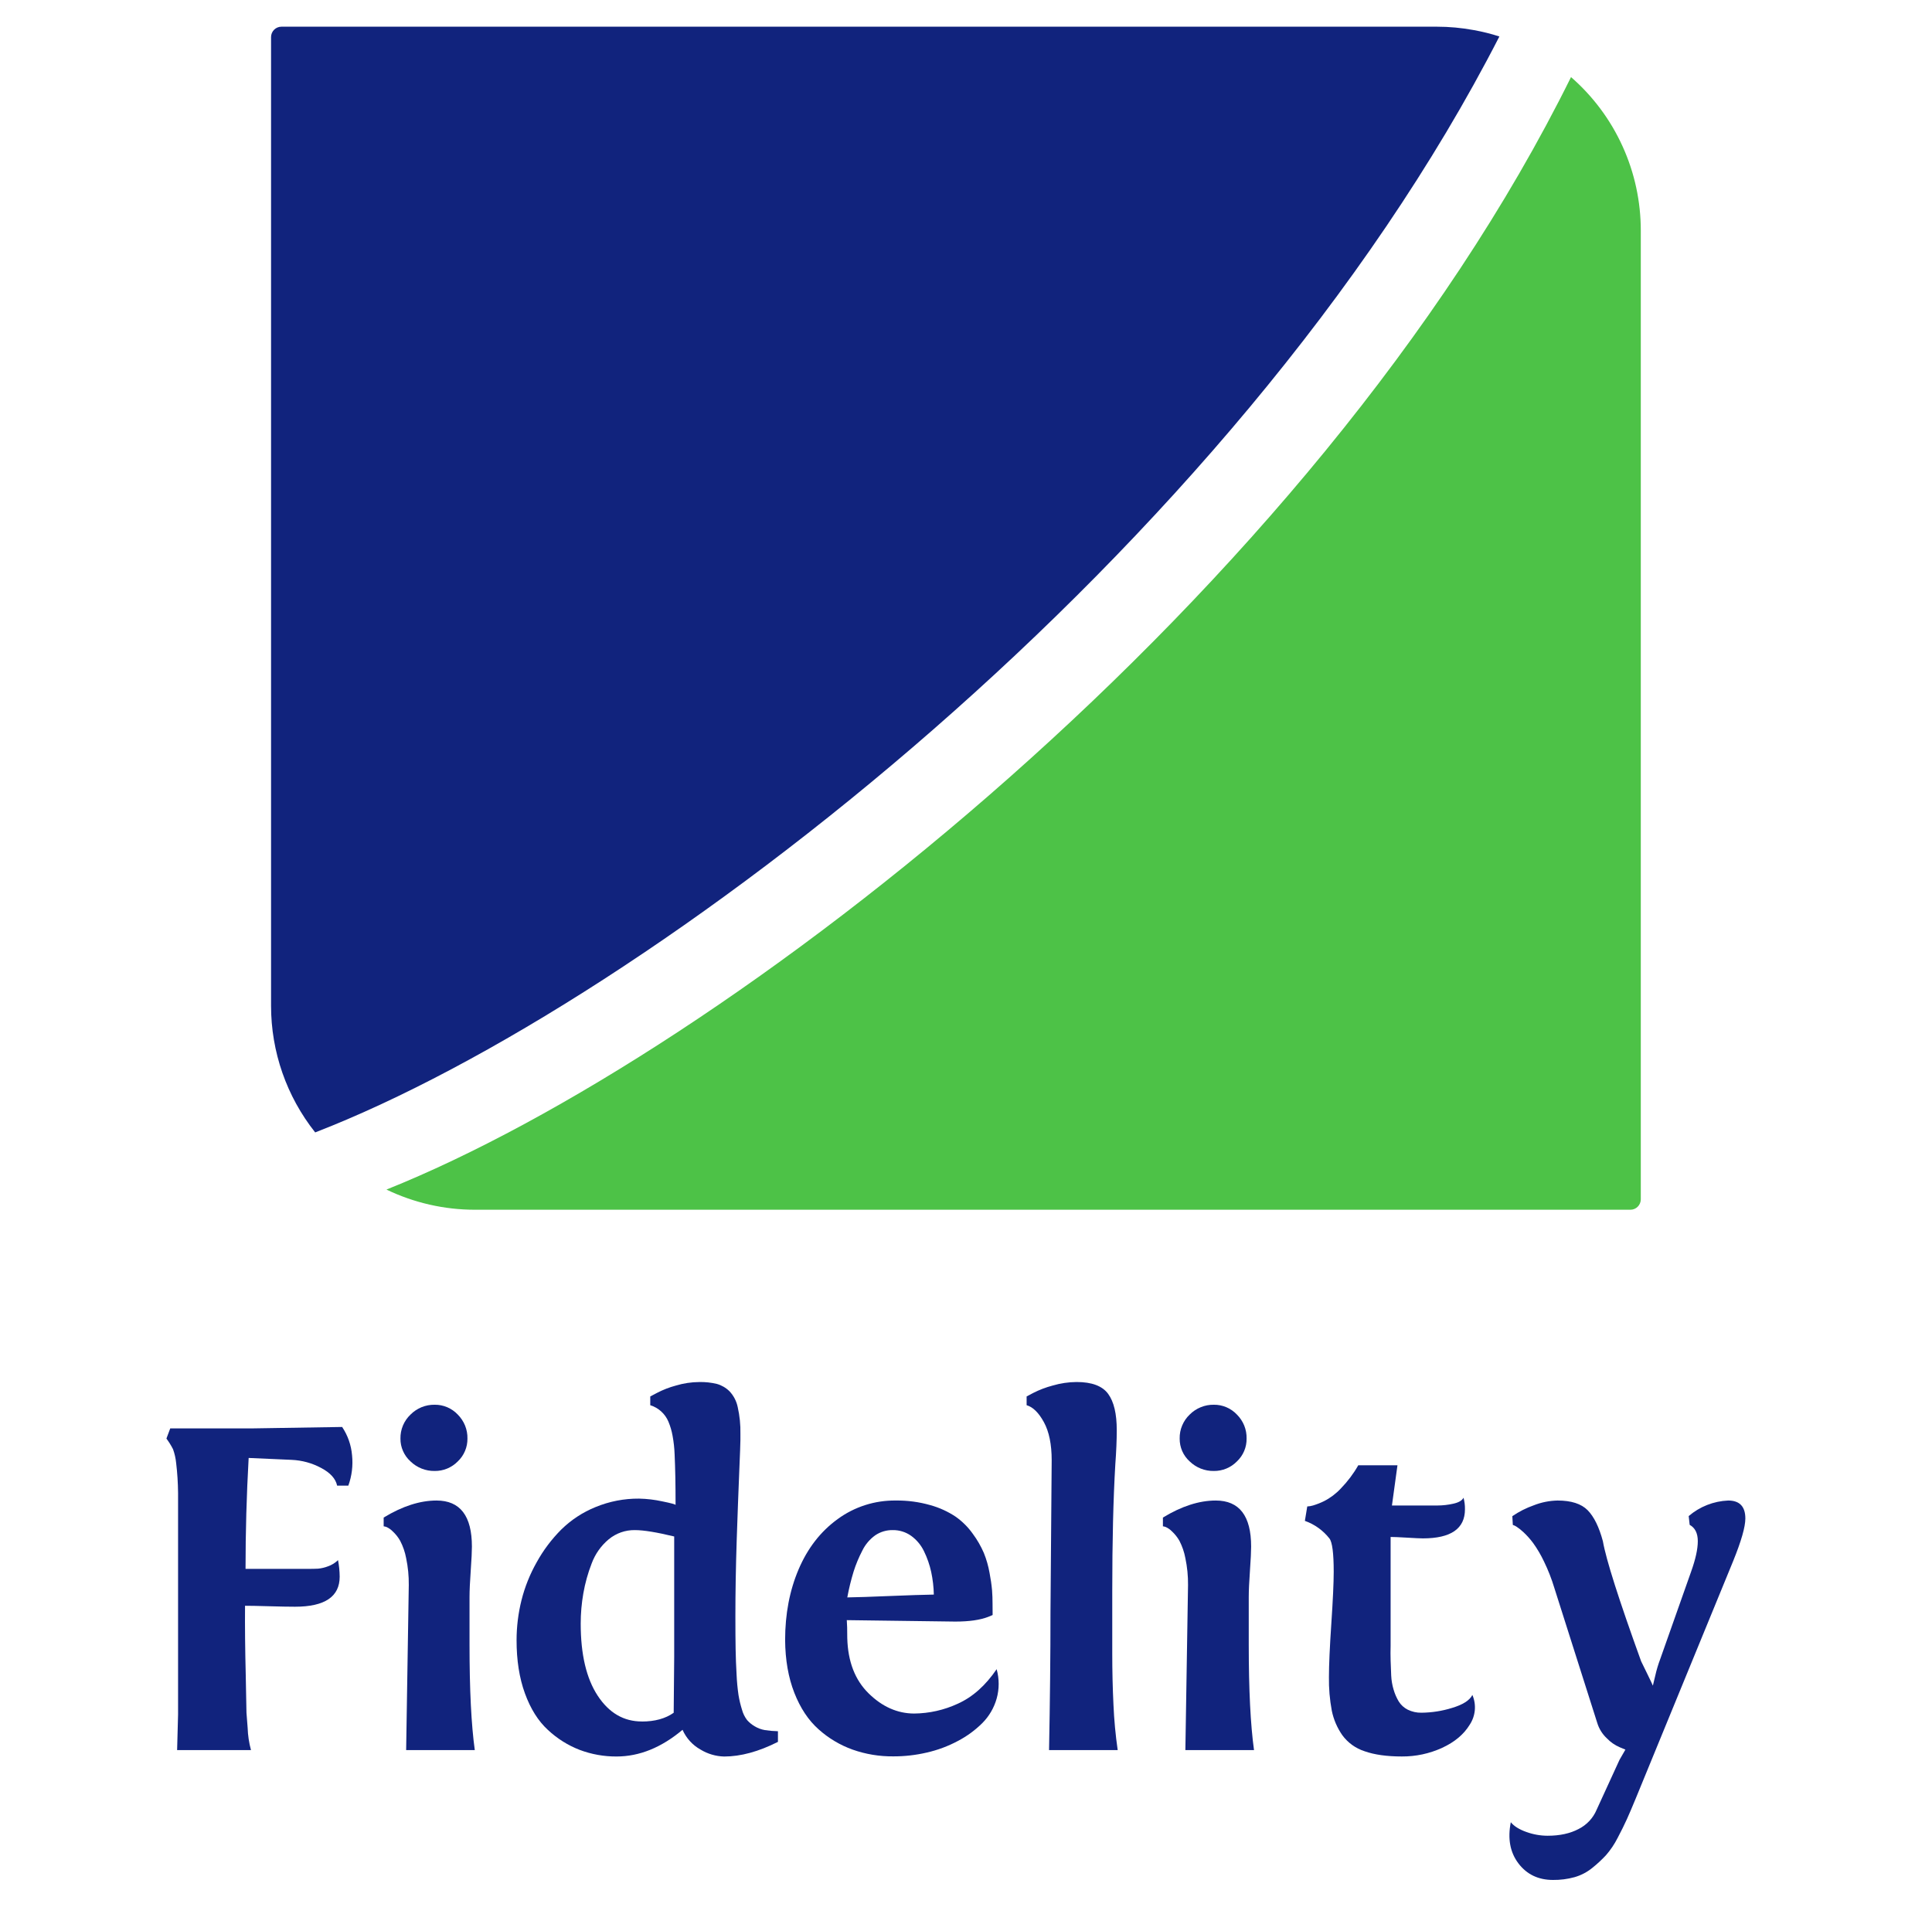 <svg width="77" height="76" viewBox="0 0 77 76" fill="none" xmlns="http://www.w3.org/2000/svg">
<path d="M10.003 69.76H7.059L7.097 68.345V59.508C7.093 59.111 7.068 58.714 7.021 58.32C7.002 58.132 6.961 57.947 6.897 57.768C6.821 57.619 6.733 57.477 6.633 57.342L6.785 56.937H10.044L13.636 56.88C13.861 57.216 13.997 57.604 14.031 58.007C14.074 58.417 14.023 58.831 13.883 59.218H13.436C13.378 58.942 13.165 58.706 12.797 58.512C12.435 58.318 12.035 58.209 11.625 58.191L9.91 58.115C9.827 59.598 9.786 61.072 9.786 62.537H12.225C12.421 62.537 12.573 62.534 12.681 62.528C12.817 62.514 12.95 62.483 13.077 62.433C13.225 62.381 13.36 62.297 13.472 62.188C13.514 62.405 13.536 62.626 13.538 62.847C13.538 63.646 12.944 64.045 11.757 64.045C11.515 64.045 11.172 64.039 10.728 64.026C10.283 64.013 9.963 64.007 9.766 64.007C9.759 64.843 9.769 65.761 9.794 66.761L9.823 68.269L9.87 68.873C9.88 69.172 9.924 69.47 10.003 69.76Z" fill="#11237D"/>
<path d="M18.713 65.555C18.713 67.352 18.783 68.754 18.923 69.76H16.187L16.292 63.179C16.296 62.819 16.261 62.461 16.187 62.109C16.142 61.867 16.062 61.634 15.948 61.416C15.87 61.277 15.77 61.151 15.653 61.043C15.582 60.971 15.498 60.911 15.406 60.868C15.369 60.854 15.33 60.845 15.291 60.84V60.491C16.035 60.038 16.738 59.812 17.398 59.812C18.339 59.812 18.809 60.425 18.808 61.65C18.808 61.839 18.793 62.158 18.761 62.607C18.729 63.057 18.713 63.407 18.713 63.658V65.555ZM15.96 57.342C15.957 57.163 15.991 56.986 16.06 56.821C16.129 56.657 16.232 56.508 16.362 56.385C16.488 56.258 16.638 56.159 16.803 56.091C16.969 56.024 17.146 55.991 17.325 55.994C17.497 55.992 17.667 56.026 17.825 56.093C17.983 56.161 18.126 56.26 18.244 56.385C18.369 56.51 18.468 56.66 18.535 56.824C18.601 56.988 18.634 57.165 18.63 57.342C18.632 57.513 18.599 57.682 18.532 57.839C18.466 57.995 18.368 58.137 18.244 58.254C18.124 58.376 17.981 58.472 17.823 58.538C17.665 58.603 17.496 58.636 17.325 58.634C16.966 58.64 16.62 58.503 16.362 58.254C16.234 58.139 16.132 57.998 16.063 57.841C15.993 57.684 15.958 57.514 15.96 57.342Z" fill="#11237D"/>
<path d="M31.005 69.008V69.432C30.236 69.821 29.521 70.016 28.861 70.016C28.528 70.008 28.203 69.912 27.918 69.738C27.601 69.561 27.349 69.284 27.203 68.951C26.359 69.66 25.482 70.015 24.573 70.015C24.071 70.018 23.572 69.929 23.101 69.751C22.631 69.569 22.201 69.298 21.834 68.953C21.449 68.599 21.145 68.115 20.922 67.502C20.698 66.889 20.587 66.179 20.588 65.374C20.589 64.84 20.654 64.308 20.783 63.79C20.916 63.258 21.121 62.747 21.391 62.27C21.654 61.794 21.982 61.358 22.366 60.972C22.759 60.585 23.225 60.279 23.737 60.072C24.287 59.846 24.875 59.731 25.469 59.736C25.78 59.742 26.09 59.779 26.393 59.845C26.748 59.917 26.925 59.966 26.925 59.991C26.925 59.595 26.922 59.229 26.916 58.893C26.909 58.557 26.9 58.251 26.887 57.974C26.878 57.725 26.851 57.478 26.806 57.234C26.772 57.04 26.716 56.85 26.64 56.668C26.575 56.512 26.476 56.373 26.351 56.26C26.225 56.146 26.077 56.062 25.916 56.013V55.664L26.182 55.523C26.422 55.398 26.674 55.3 26.935 55.23C27.238 55.139 27.552 55.091 27.869 55.089C28.106 55.083 28.343 55.109 28.574 55.165C28.763 55.218 28.935 55.319 29.074 55.457C29.24 55.633 29.354 55.852 29.402 56.089C29.481 56.438 29.517 56.795 29.509 57.152V57.398C29.509 57.511 29.494 57.938 29.462 58.68C29.431 59.421 29.397 60.33 29.361 61.408C29.326 62.483 29.309 63.486 29.309 64.416C29.309 64.951 29.312 65.389 29.318 65.731C29.324 66.073 29.337 66.416 29.357 66.759C29.369 67.029 29.394 67.298 29.433 67.565C29.465 67.761 29.511 67.955 29.571 68.145C29.611 68.297 29.68 68.439 29.776 68.564C29.862 68.661 29.963 68.744 30.076 68.81C30.2 68.885 30.337 68.937 30.481 68.962C30.654 68.989 30.829 69.004 31.005 69.008ZM25.583 68.621C26.098 68.621 26.52 68.505 26.85 68.272L26.87 66.056V61.245C26.171 61.076 25.65 60.991 25.308 60.991C24.925 60.984 24.553 61.115 24.259 61.359C23.953 61.614 23.72 61.946 23.581 62.32C23.431 62.706 23.32 63.105 23.249 63.512C23.179 63.911 23.144 64.315 23.144 64.719C23.144 65.945 23.369 66.902 23.82 67.59C24.271 68.278 24.859 68.621 25.583 68.619V68.621Z" fill="#11237D"/>
<path d="M39.561 64.376L39.389 64.448C39.065 64.574 38.627 64.637 38.074 64.637L33.749 64.58C33.761 64.725 33.768 64.964 33.768 65.297C33.793 66.233 34.077 66.968 34.621 67.501C35.164 68.034 35.769 68.301 36.435 68.303C37.036 68.297 37.628 68.164 38.173 67.911C38.761 67.647 39.277 67.189 39.721 66.535C39.829 66.919 39.829 67.325 39.721 67.709C39.617 68.076 39.422 68.41 39.154 68.68C38.866 68.967 38.537 69.208 38.177 69.396C37.787 69.605 37.37 69.76 36.939 69.858C36.498 69.961 36.048 70.012 35.596 70.01C35.046 70.015 34.499 69.924 33.981 69.741C33.481 69.562 33.02 69.287 32.625 68.932C32.219 68.571 31.897 68.086 31.658 67.476C31.419 66.866 31.297 66.165 31.291 65.373C31.291 64.336 31.47 63.397 31.829 62.554C32.188 61.712 32.706 61.044 33.385 60.552C34.057 60.06 34.87 59.801 35.703 59.812C36.168 59.806 36.632 59.868 37.079 59.996C37.438 60.095 37.779 60.251 38.089 60.457C38.354 60.645 38.586 60.876 38.773 61.141C38.948 61.377 39.095 61.632 39.211 61.901C39.315 62.158 39.391 62.425 39.439 62.698C39.484 62.928 39.518 63.161 39.539 63.395C39.552 63.569 39.558 63.746 39.558 63.927L39.561 64.376ZM35.579 60.991C35.331 60.987 35.088 61.059 34.883 61.198C34.664 61.355 34.487 61.564 34.369 61.806C34.229 62.074 34.112 62.354 34.021 62.642C33.917 62.981 33.833 63.326 33.769 63.674C34.144 63.668 34.709 63.65 35.464 63.618C36.22 63.587 36.804 63.568 37.218 63.561C37.212 63.258 37.176 62.957 37.113 62.66C37.051 62.375 36.955 62.098 36.827 61.836C36.71 61.59 36.533 61.378 36.312 61.218C36.098 61.066 35.841 60.987 35.579 60.991Z" fill="#11237D"/>
<path d="M44.546 69.76H41.81C41.848 67.784 41.867 65.955 41.867 64.272L41.915 58.21C41.915 57.575 41.812 57.068 41.605 56.69C41.399 56.312 41.169 56.086 40.916 56.012V55.663L41.183 55.522C41.429 55.397 41.687 55.299 41.954 55.229C42.264 55.138 42.584 55.09 42.907 55.088C43.515 55.088 43.934 55.245 44.165 55.56C44.395 55.874 44.51 56.358 44.508 57.011C44.508 57.408 44.489 57.86 44.451 58.37C44.37 59.747 44.329 61.438 44.329 63.443V65.903C44.329 66.607 44.345 67.289 44.377 67.949C44.403 68.555 44.459 69.159 44.546 69.76Z" fill="#11237D"/>
<path d="M49.769 65.555C49.769 67.352 49.839 68.754 49.979 69.76H47.243L47.349 63.179C47.353 62.819 47.317 62.46 47.243 62.109C47.198 61.867 47.118 61.634 47.005 61.416C46.926 61.277 46.826 61.151 46.709 61.043C46.638 60.97 46.554 60.911 46.462 60.868C46.425 60.854 46.387 60.845 46.348 60.84V60.491C47.091 60.038 47.794 59.812 48.454 59.812C49.395 59.812 49.865 60.425 49.864 61.65C49.864 61.839 49.849 62.158 49.817 62.607C49.785 63.057 49.769 63.407 49.769 63.658V65.555ZM47.016 57.342C47.012 57.163 47.046 56.986 47.115 56.822C47.184 56.657 47.286 56.508 47.416 56.385C47.541 56.259 47.691 56.159 47.857 56.092C48.022 56.024 48.199 55.991 48.378 55.994C48.55 55.992 48.72 56.026 48.878 56.093C49.037 56.161 49.179 56.26 49.297 56.385C49.423 56.51 49.522 56.66 49.589 56.824C49.655 56.988 49.687 57.165 49.683 57.342C49.686 57.513 49.653 57.682 49.586 57.839C49.52 57.995 49.421 58.137 49.297 58.254C49.177 58.376 49.034 58.473 48.876 58.538C48.718 58.603 48.549 58.636 48.378 58.634C48.019 58.64 47.673 58.503 47.416 58.254C47.288 58.139 47.186 57.998 47.117 57.841C47.049 57.684 47.014 57.514 47.016 57.342Z" fill="#11237D"/>
<path d="M55.696 58.407L55.476 60.01H57.3C57.507 60.009 57.712 59.985 57.914 59.94C58.134 59.893 58.272 59.812 58.329 59.7C58.369 59.85 58.389 60.006 58.386 60.162C58.386 60.934 57.827 61.321 56.709 61.321C56.608 61.321 56.397 61.312 56.076 61.292C55.754 61.273 55.537 61.264 55.423 61.264V65.611C55.417 65.793 55.417 65.986 55.423 66.186C55.429 66.387 55.437 66.587 55.446 66.785C55.455 66.977 55.487 67.167 55.542 67.35C55.59 67.516 55.659 67.674 55.747 67.822C55.834 67.961 55.957 68.074 56.104 68.148C56.274 68.232 56.462 68.274 56.652 68.27C57.069 68.266 57.483 68.201 57.881 68.076C58.306 67.948 58.574 67.777 58.682 67.562C58.764 67.753 58.797 67.961 58.779 68.167C58.76 68.374 58.691 68.573 58.577 68.746C58.342 69.132 57.975 69.441 57.476 69.67C56.973 69.901 56.425 70.018 55.87 70.014C55.274 70.014 54.78 69.945 54.389 69.807C54.032 69.693 53.72 69.469 53.498 69.166C53.293 68.873 53.151 68.541 53.079 68.19C52.996 67.747 52.958 67.297 52.965 66.847C52.965 66.369 52.997 65.659 53.06 64.719C53.123 63.778 53.155 63.089 53.155 62.654C53.155 61.912 53.098 61.469 52.984 61.324C52.731 61.002 52.392 60.759 52.006 60.623L52.101 60.048C52.178 60.045 52.255 60.032 52.329 60.01C52.481 59.964 52.629 59.906 52.772 59.836C53.022 59.708 53.248 59.537 53.439 59.332C53.709 59.054 53.943 58.744 54.134 58.407H55.696Z" fill="#11237D"/>
<path d="M64.781 69.741L64.553 69.646C64.362 69.564 64.188 69.444 64.044 69.293C63.863 69.125 63.73 68.912 63.658 68.675L61.952 63.308C61.842 62.943 61.704 62.587 61.537 62.244C61.416 61.988 61.273 61.743 61.108 61.513C60.993 61.357 60.864 61.212 60.723 61.079C60.634 60.995 60.538 60.918 60.436 60.851C60.392 60.822 60.344 60.8 60.294 60.785L60.274 60.436C60.538 60.255 60.825 60.109 61.127 60.003C61.429 59.883 61.75 59.819 62.075 59.812C62.622 59.812 63.022 59.941 63.276 60.198C63.529 60.456 63.731 60.867 63.883 61.433C64.01 62.163 64.518 63.759 65.408 66.221L65.641 66.697C65.784 66.989 65.862 67.154 65.875 67.192L65.97 66.796C66.02 66.569 66.088 66.345 66.17 66.127L67.399 62.648C67.577 62.151 67.666 61.746 67.666 61.432C67.666 61.117 67.558 60.9 67.342 60.781L67.303 60.432C67.743 60.054 68.298 59.836 68.877 59.812C69.333 59.812 69.561 60.051 69.561 60.529C69.561 60.862 69.399 61.427 69.075 62.226L65.191 71.692C65.051 72.032 64.933 72.307 64.838 72.518C64.743 72.728 64.62 72.977 64.469 73.264C64.344 73.51 64.189 73.74 64.008 73.948C63.838 74.131 63.655 74.301 63.46 74.457C63.252 74.626 63.012 74.751 62.755 74.825C62.475 74.902 62.185 74.94 61.895 74.936C61.31 74.936 60.851 74.716 60.517 74.276C60.184 73.837 60.083 73.29 60.213 72.635C60.341 72.793 60.546 72.921 60.828 73.022C61.102 73.122 61.39 73.173 61.681 73.174C62.163 73.174 62.575 73.085 62.914 72.906C63.238 72.744 63.494 72.471 63.634 72.137L64.546 70.148L64.781 69.741Z" fill="#11237D"/>
<path d="M58.736 1.199C58.25 1.109 57.757 1.064 57.263 1.064H11.216C11.107 1.064 11.002 1.108 10.924 1.185C10.847 1.263 10.803 1.368 10.803 1.477V40.091C10.802 41.924 11.422 43.703 12.562 45.139C25.855 39.993 49.219 22.023 59.758 1.454C59.423 1.346 59.082 1.261 58.736 1.199Z" fill="#11237D"/>
<path d="M65.394 9.196V47.808C65.393 47.917 65.35 48.022 65.272 48.1C65.195 48.177 65.09 48.221 64.98 48.221H18.933C17.711 48.222 16.504 47.947 15.402 47.417C28.941 41.998 52.38 23.771 62.613 3.073C63.488 3.835 64.189 4.776 64.668 5.833C65.148 6.889 65.395 8.036 65.394 9.196Z" fill="#4DC247"/>
</svg>
